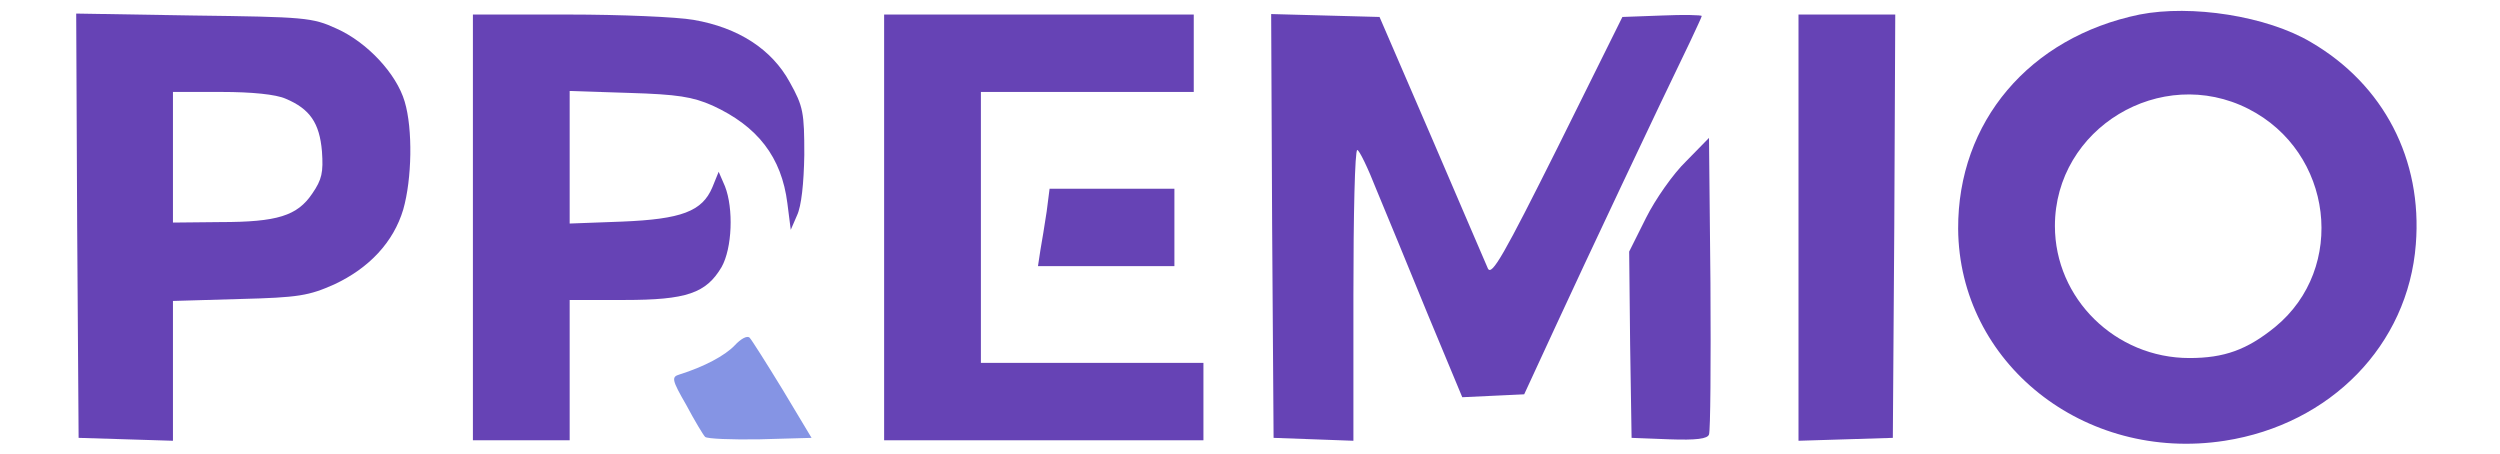 <svg width="689" height="125" viewBox="0 0 689 125" fill="none" xmlns="http://www.w3.org/2000/svg">
<path d="M589.666 4.007C559.266 10.274 539.533 33.607 539.666 63.074C539.933 100.007 574.333 127.474 613.133 121.474C642.333 116.94 663.666 95.074 665.8 67.34C667.666 44.007 657 23.34 636.866 11.607C624.733 4.407 603.933 1.207 589.666 4.007ZM619.666 30.007C643 41.874 646.866 73.874 627 90.14C619.266 96.407 613 98.674 603.4 98.674C583 98.674 566.333 82.274 566.333 62.274C566.333 35.34 595.533 17.74 619.666 30.007Z" fill="#6643B5"/>
<path d="M21.266 62.274L21.666 120.674L34.733 121.074L47.666 121.474V102.14V82.94L66.066 82.407C82.333 82.007 85.133 81.474 92.066 78.407C101.8 73.874 108.466 66.674 111.133 57.74C113.533 49.34 113.8 35.607 111.533 28.007C109.266 20.274 101.133 11.607 92.733 7.874C86.066 4.807 84.066 4.674 53.266 4.274L21 3.74L21.266 62.274ZM78.733 27.207C85.4 30.007 88.066 33.874 88.733 41.74C89.133 47.474 88.733 49.474 86.066 53.34C81.933 59.474 76.466 61.207 60.733 61.207L47.666 61.34V43.34V25.34H61C69.4 25.34 76.066 26.007 78.733 27.207Z" fill="#6643B5"/>
<path d="M130.333 62.674V121.34H143.666H157V102.007V82.674H172.066C189.266 82.674 194.6 80.807 198.866 73.607C201.8 68.407 202.2 57.474 199.8 51.34L198.066 47.34L196.333 51.607C193.533 58.274 187.8 60.407 171.4 61.074L157 61.607V43.34V25.074L173.4 25.607C186.733 26.007 190.866 26.674 196.333 29.074C208.866 34.807 215.4 43.34 217 56.007L217.933 63.34L219.666 59.34C220.866 56.807 221.533 50.54 221.666 42.674C221.666 31.074 221.4 29.34 217.666 22.674C212.733 13.607 203.533 7.607 191.133 5.474C186.6 4.674 171 4.007 156.6 4.007H130.333V62.674Z" fill="#6643B5"/>
<path d="M243.666 62.674V121.34H287.666H331.666V110.674V100.007H300.999H270.333V62.674V25.34H299.666H328.999V14.674V4.007H286.333H243.666V62.674Z" fill="#6643B5"/>
<path d="M350.6 62.274L351 120.674L362.066 121.074L373 121.474V81.34C373 59.34 373.4 41.34 374.066 41.34C374.6 41.34 377 46.274 379.4 52.407C381.933 58.407 388.2 73.74 393.4 86.407L403 109.474L411.533 109.074L420.066 108.674L429 89.34C436.866 72.274 456.866 29.874 465.8 11.474C467.533 7.74 469 4.674 469 4.407C469 4.14 464.066 4.007 458.066 4.274L447.133 4.674L429.266 40.674C414.466 70.274 411.133 76.14 410.066 74.007C409.4 72.54 402.466 56.274 394.6 38.007L380.2 4.674L365.266 4.274L350.333 3.874L350.6 62.274Z" fill="#6643B5"/>
<path d="M495.666 62.674V121.474L508.733 121.074L521.666 120.674L522.066 62.274L522.333 4.007H508.999H495.666V62.674Z" fill="#6643B5"/>
<path d="M464.733 44.407C461.133 47.874 456.2 54.94 453.666 60.007L449 69.34L449.266 95.074L449.666 120.674L460.066 121.074C467.533 121.34 470.6 120.94 471 119.74C471.4 118.807 471.533 100.007 471.4 78.007L471 38.007L464.733 44.407Z" fill="#6643B5"/>
<path d="M288.466 58.274C287.933 61.874 287.133 66.674 286.733 68.94L286.066 73.34H304.866H323.666V62.674V52.007H306.466H289.266L288.466 58.274Z" fill="#6643B5"/>
<path d="M202.466 95.207C199.8 98.007 194.066 101.074 187.266 103.207C185 103.874 185.133 104.674 189.133 111.607C191.4 115.874 193.8 119.874 194.333 120.407C194.866 120.94 201.666 121.207 209.4 121.074L223.666 120.674L215.666 107.34C211.266 100.14 207.133 93.607 206.6 93.074C205.933 92.407 204.2 93.34 202.466 95.207Z" fill="#8594E4"/>
</svg>
